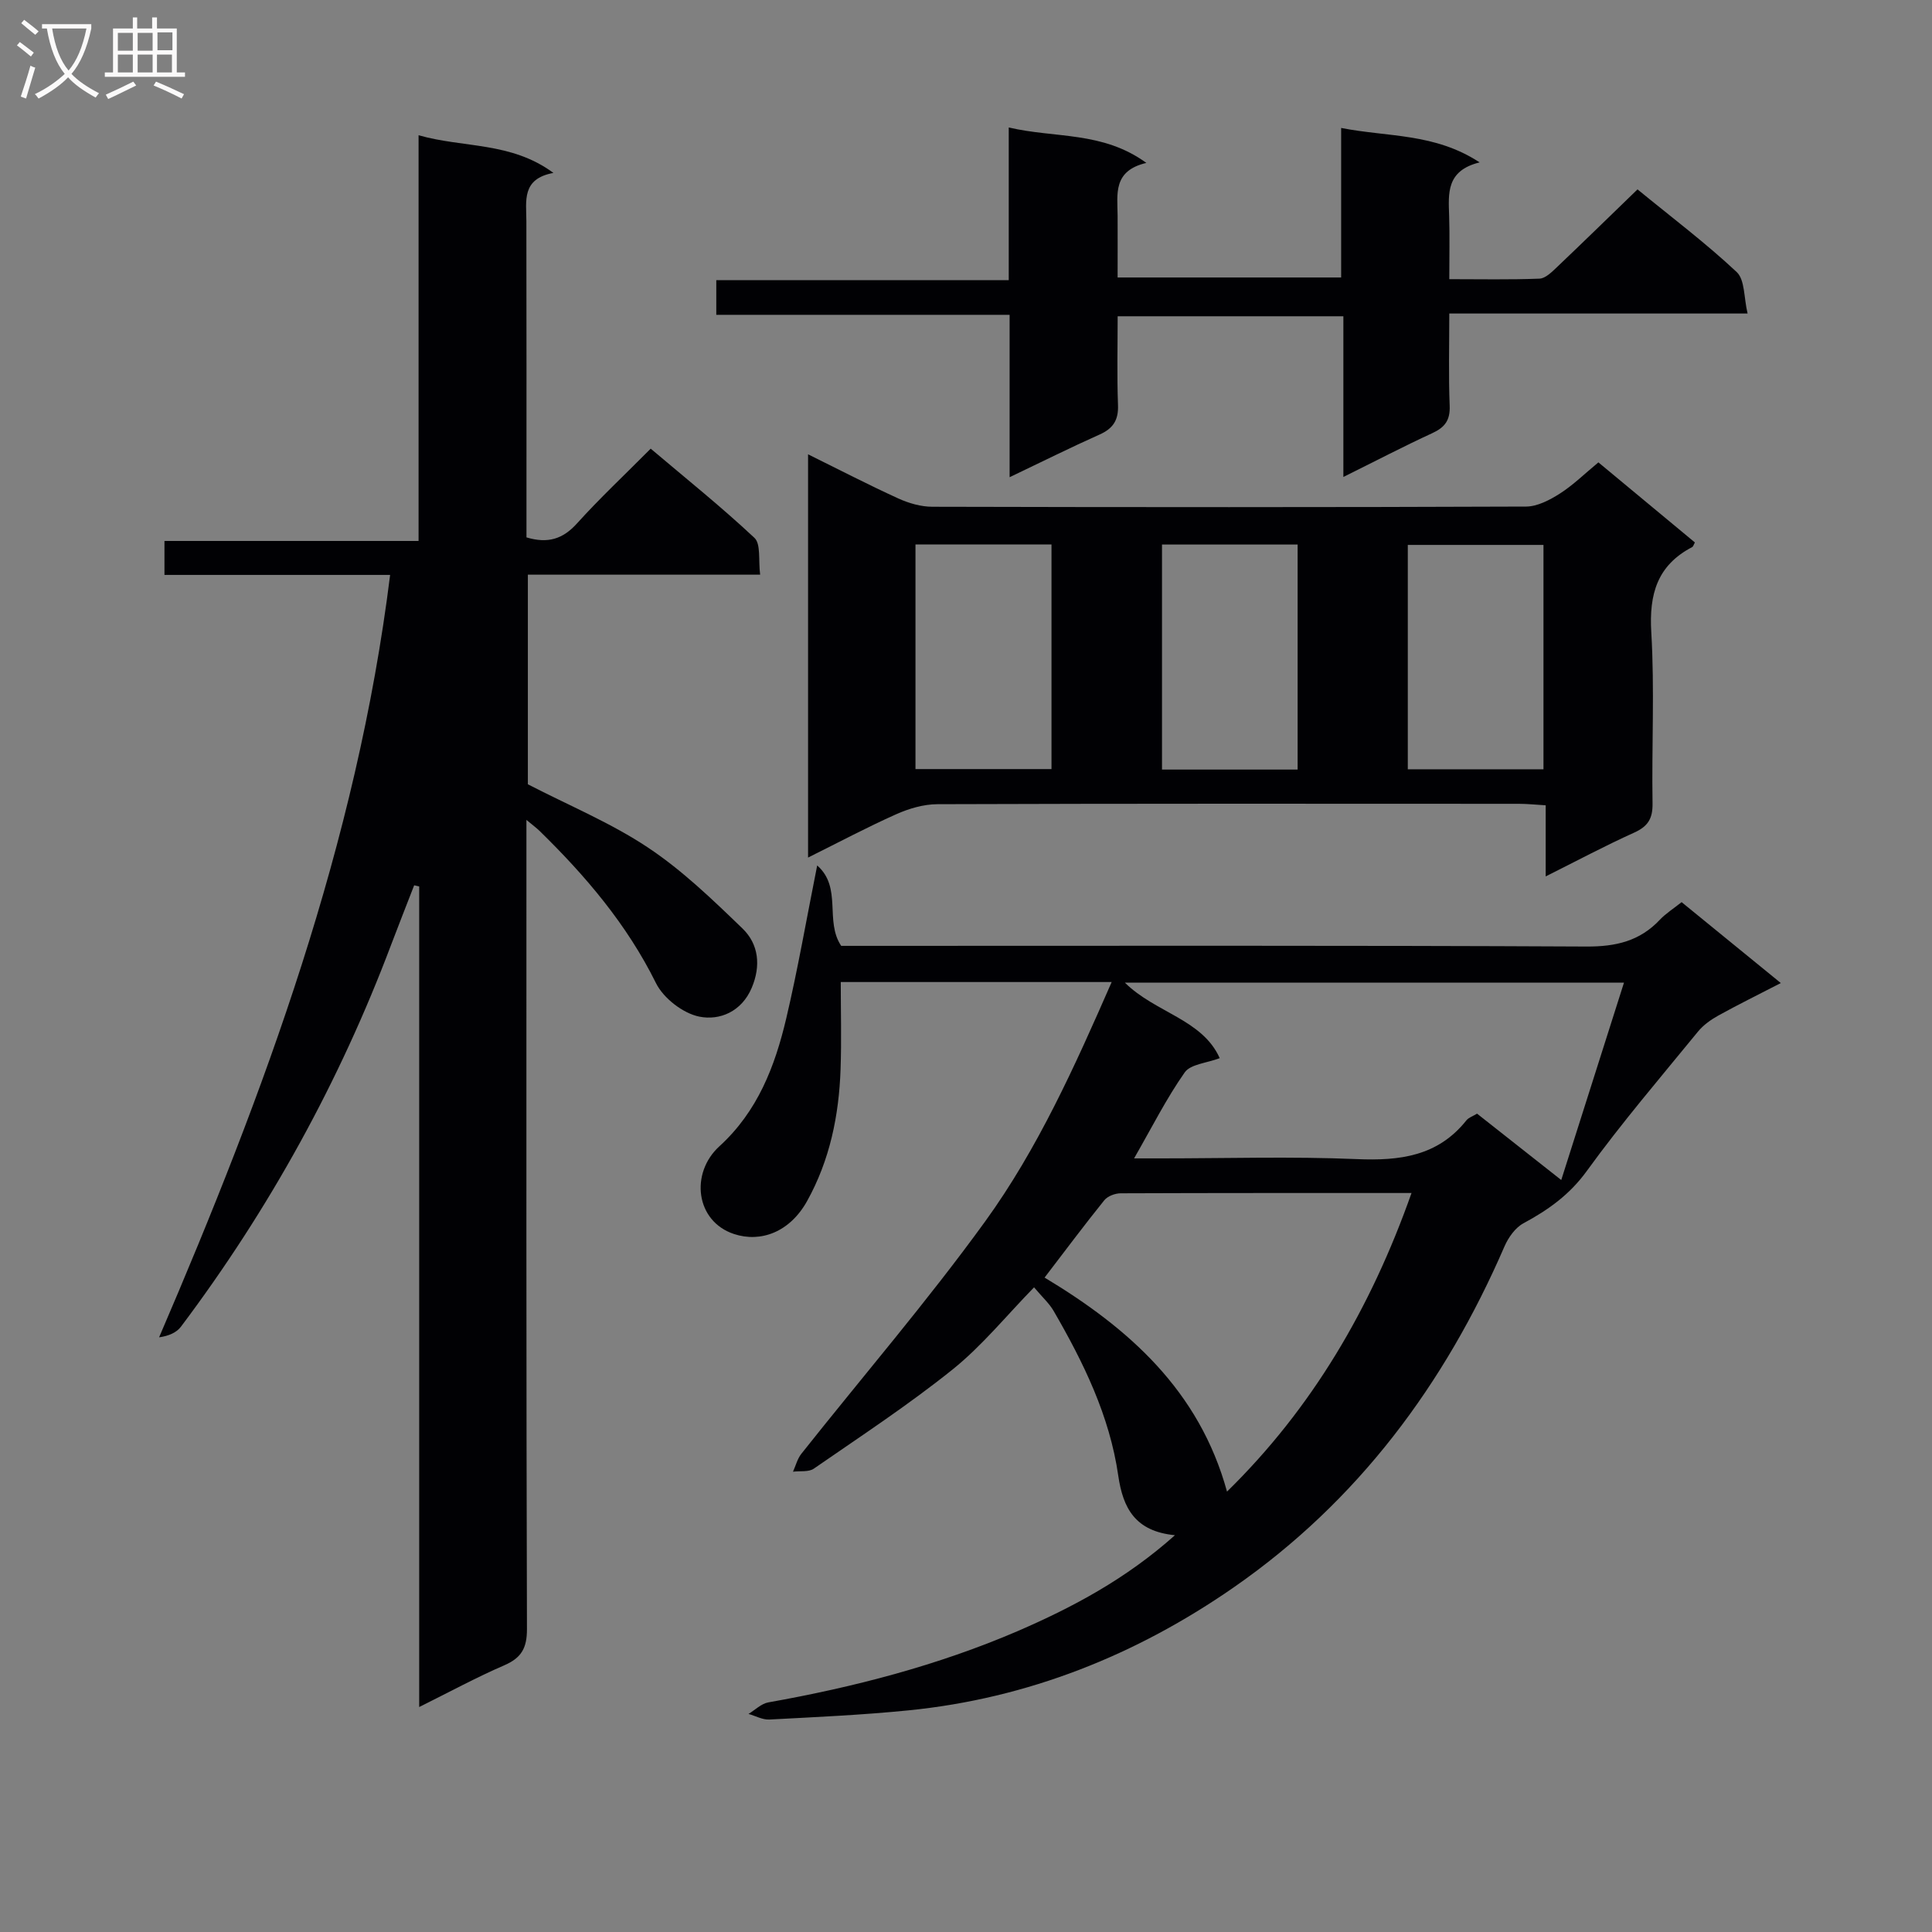 <svg enable-background="new 0 0 400 400" viewBox="0 0 400 400" xmlns="http://www.w3.org/2000/svg"><rect x="0" y="0" width="400" height="400" fill="#808080" stroke="none"/><g fill="#010104"><path d="m85.75 183.29c-1.57 4.06-3.18 8.11-4.72 12.18-10.73 28.48-25.28 54.87-43.56 79.2-.91 1.21-2.49 1.92-4.53 2.21 21.88-50.9 40.92-102.24 47.83-157.85-15.67 0-31.08 0-46.72 0 0-2.46 0-4.42 0-7.03h52.61c0-28.24 0-55.82 0-84 9.37 2.67 19.1 1.3 27.92 7.8-6.63 1.22-5.61 5.79-5.6 10.02.04 20 .02 39.99.02 59.99v5.45c4.43 1.33 7.54.35 10.47-2.9 4.68-5.19 9.8-9.98 15.25-15.47 7.28 6.16 14.63 12.05 21.48 18.47 1.36 1.28.79 4.63 1.18 7.62-16.33 0-32.08 0-48.09 0v43.4c8.58 4.43 17.21 8 24.84 13.08 7.12 4.73 13.42 10.81 19.61 16.79 3.35 3.24 3.82 7.72 1.9 12.26-2.08 4.93-6.62 6.83-10.87 5.97-3.38-.69-7.41-3.81-8.96-6.94-6.02-12.16-14.57-22.2-24.13-31.54-.57-.55-1.21-1.02-2.69-2.25v6.05c0 53.83-.05 107.65.11 161.48.01 3.96-1.16 5.97-4.71 7.51-5.75 2.49-11.28 5.49-17.6 8.63 0-57.18 0-113.53 0-169.89-.34-.08-.69-.16-1.04-.24z"/><path d="m243.26 317.85c-8.23-.8-10.76-5.59-11.74-12.35-1.78-12.35-7.19-23.41-13.38-34.09-.9-1.55-2.3-2.81-4.05-4.88-5.71 5.84-10.75 12.09-16.86 17-9.17 7.36-19.05 13.84-28.74 20.54-1.07.74-2.86.44-4.31.63.57-1.25.91-2.68 1.74-3.72 12.7-16.02 26.07-31.56 38.05-48.1 10.9-15.06 18.55-32.11 26.19-49.56-18.89 0-37.12 0-56.09 0 0 6.17.17 12.12-.04 18.06-.33 9.57-2.22 18.8-6.92 27.27-3.59 6.47-9.63 8.66-15.14 6.84-7.97-2.63-9.13-12.6-3.03-18.16 7.94-7.24 11.51-16.58 13.85-26.51 2.39-10.14 4.16-20.42 6.4-31.64 5.23 4.6 1.5 11.48 4.97 16.65h5.34c49.66 0 99.32-.11 148.97.14 6.07.03 11.02-1.12 15.18-5.54 1.23-1.31 2.81-2.29 4.51-3.65 6.74 5.5 13.38 10.91 20.54 16.75-4.75 2.45-8.9 4.49-12.94 6.73-1.55.86-3.1 1.96-4.21 3.32-7.79 9.53-15.81 18.9-23.02 28.86-3.58 4.94-7.99 8.06-13.12 10.83-1.69.91-3.12 2.94-3.92 4.78-12.37 28.57-30.39 52.78-56.06 70.6-20.2 14.02-42.63 22.99-67.31 25.46-9.57.96-19.2 1.39-28.82 1.9-1.42.08-2.88-.75-4.33-1.16 1.36-.82 2.64-2.13 4.11-2.39 17.71-3.15 35.04-7.64 51.6-14.75 11.46-4.96 22.44-10.81 32.58-19.86zm79.98-73.54c4.48-14.11 8.68-27.32 12.99-40.87-34.77 0-68.88 0-103.34 0 6.29 6.25 16.03 7.57 19.64 15.64-2.71 1.03-6.04 1.24-7.24 2.94-3.78 5.37-6.75 11.3-10.49 17.81h5.62c13.49 0 27-.42 40.47.15 8.92.38 16.79-.59 22.71-8.02.47-.59 1.35-.86 2.21-1.39 5.57 4.38 11.03 8.69 17.43 13.74zm-31 2.69c-20.61 0-40.41-.02-60.21.06-1.15 0-2.7.58-3.39 1.43-4.15 5.15-8.11 10.45-12.37 16.02 17.47 10.5 32.03 23.41 37.77 44.31 17.56-17.2 29.75-37.9 38.2-61.82z"/><path d="m320.02 181.45c0-5.26 0-9.71 0-14.72-2.05-.12-3.8-.31-5.55-.31-40.13-.02-80.27-.06-120.4.08-2.85.01-5.88.9-8.52 2.08-6.01 2.68-11.83 5.78-18.25 8.97 0-28.12 0-55.5 0-83.49 6.3 3.11 12.42 6.28 18.68 9.14 2.18.99 4.7 1.72 7.07 1.72 40.97.1 81.93.12 122.9-.04 2.36-.01 4.93-1.37 7.02-2.7 2.76-1.77 5.15-4.13 7.96-6.45 6.73 5.59 13.37 11.09 19.98 16.58-.24.42-.33.83-.57.96-7.22 3.78-8.93 9.72-8.46 17.62.7 11.78.07 23.64.26 35.46.05 3.13-.95 4.74-3.79 6.03-6.01 2.71-11.83 5.82-18.33 9.07zm-130.48-68.72v46.5h28.16c0-15.64 0-30.91 0-46.5-9.47 0-18.7 0-28.16 0zm79.12 46.6c0-15.83 0-31.09 0-46.59-9.51 0-18.75 0-28.08 0v46.59zm50.9-.06c0-15.69 0-31.05 0-46.45-9.61 0-18.85 0-28.09 0v46.45z"/><path d="m339.03 39.21c7.09 5.81 14.13 11.11 20.53 17.11 1.72 1.61 1.47 5.3 2.26 8.59-21.01 0-40.96 0-61.76 0 0 6.6-.17 12.85.08 19.09.12 2.97-.96 4.46-3.56 5.66-6.01 2.77-11.88 5.84-18.45 9.09 0-11.41 0-22.14 0-33.27-15.65 0-30.86 0-46.73 0 0 6.13-.16 12.26.07 18.37.12 3.13-1 4.86-3.82 6.12-6.03 2.69-11.95 5.65-18.62 8.83 0-11.51 0-22.38 0-33.62-20.49 0-40.42 0-60.73 0 0-2.44 0-4.51 0-7.17h60.55c0-10.65 0-20.72 0-31.62 9.64 2.27 19.41.73 28.49 7.34-6.98 1.63-5.98 6.49-5.95 10.95.02 4.14 0 8.27 0 12.77h46.28c0-9.96 0-20.02 0-30.96 9.75 1.92 19.33 1.02 28.67 7.13-6.95 1.71-6.46 6.42-6.31 11.08.13 4.14.03 8.28.03 13.1 6.48 0 12.58.13 18.68-.11 1.24-.05 2.55-1.38 3.6-2.37 5.53-5.26 10.99-10.59 16.69-16.11z"/></g><path d="m6.4 11.7c-1-.8-1.9-1.6-2.9-2.3l.6-.7c.9.7 1.9 1.4 2.9 2.2zm-2.1 8.3c.7-2.1 1.4-4.2 2-6.4.2.1.6.3 1 .4-.7 2.3-1.3 4.4-1.9 6.4zm3-12.8c-1.1-.9-2.1-1.7-2.9-2.4l.6-.7c1 .8 2 1.5 3 2.4zm1.4-1.3v-.9h10.2v.9c-.9 4.2-2.3 7.3-4.1 9.4 1.3 1.4 3.2 2.7 5.7 4-.2.2-.4.5-.7.9-2.5-1.4-4.4-2.7-5.7-4.2-1.4 1.5-3.5 3-6.1 4.4 0 0 0 0-.1-.1-.3-.4-.5-.7-.7-.8 2.7-1.3 4.7-2.8 6.2-4.2-1.8-2.2-3-5.3-3.7-9.4zm9.2 0h-7.1c.6 3.8 1.7 6.7 3.4 8.7 1.7-2 2.9-4.8 3.7-8.7z" fill="#fbfafa"/><path d="m31.6 3.6h.9v2.3h4.1v9.1h1.7v.9h-16.6v-.9h1.7v-9.1h4.1v-2.3h.9v2.3h3.1v-2.3zm-4 13.3.6.8c-1.9.9-3.8 1.9-5.8 2.8-.2-.3-.3-.6-.5-.9 2-.9 3.9-1.8 5.7-2.7zm-3.2-10.1v3.7h3.1v-3.7zm0 4.5v3.7h3.1v-3.7zm4.1-4.5v3.7h3.1v-3.7zm0 4.5v3.7h3.1v-3.7zm9.1 9.1c-2.1-1.1-4.1-2-5.8-2.7l.5-.8c2.2.9 4.1 1.8 5.8 2.6zm-1.9-13.7h-3.1v3.7h3.1v-3.6zm-3.2 4.6v3.7h3.1v-3.7z" fill="#fbfafa"/></svg>